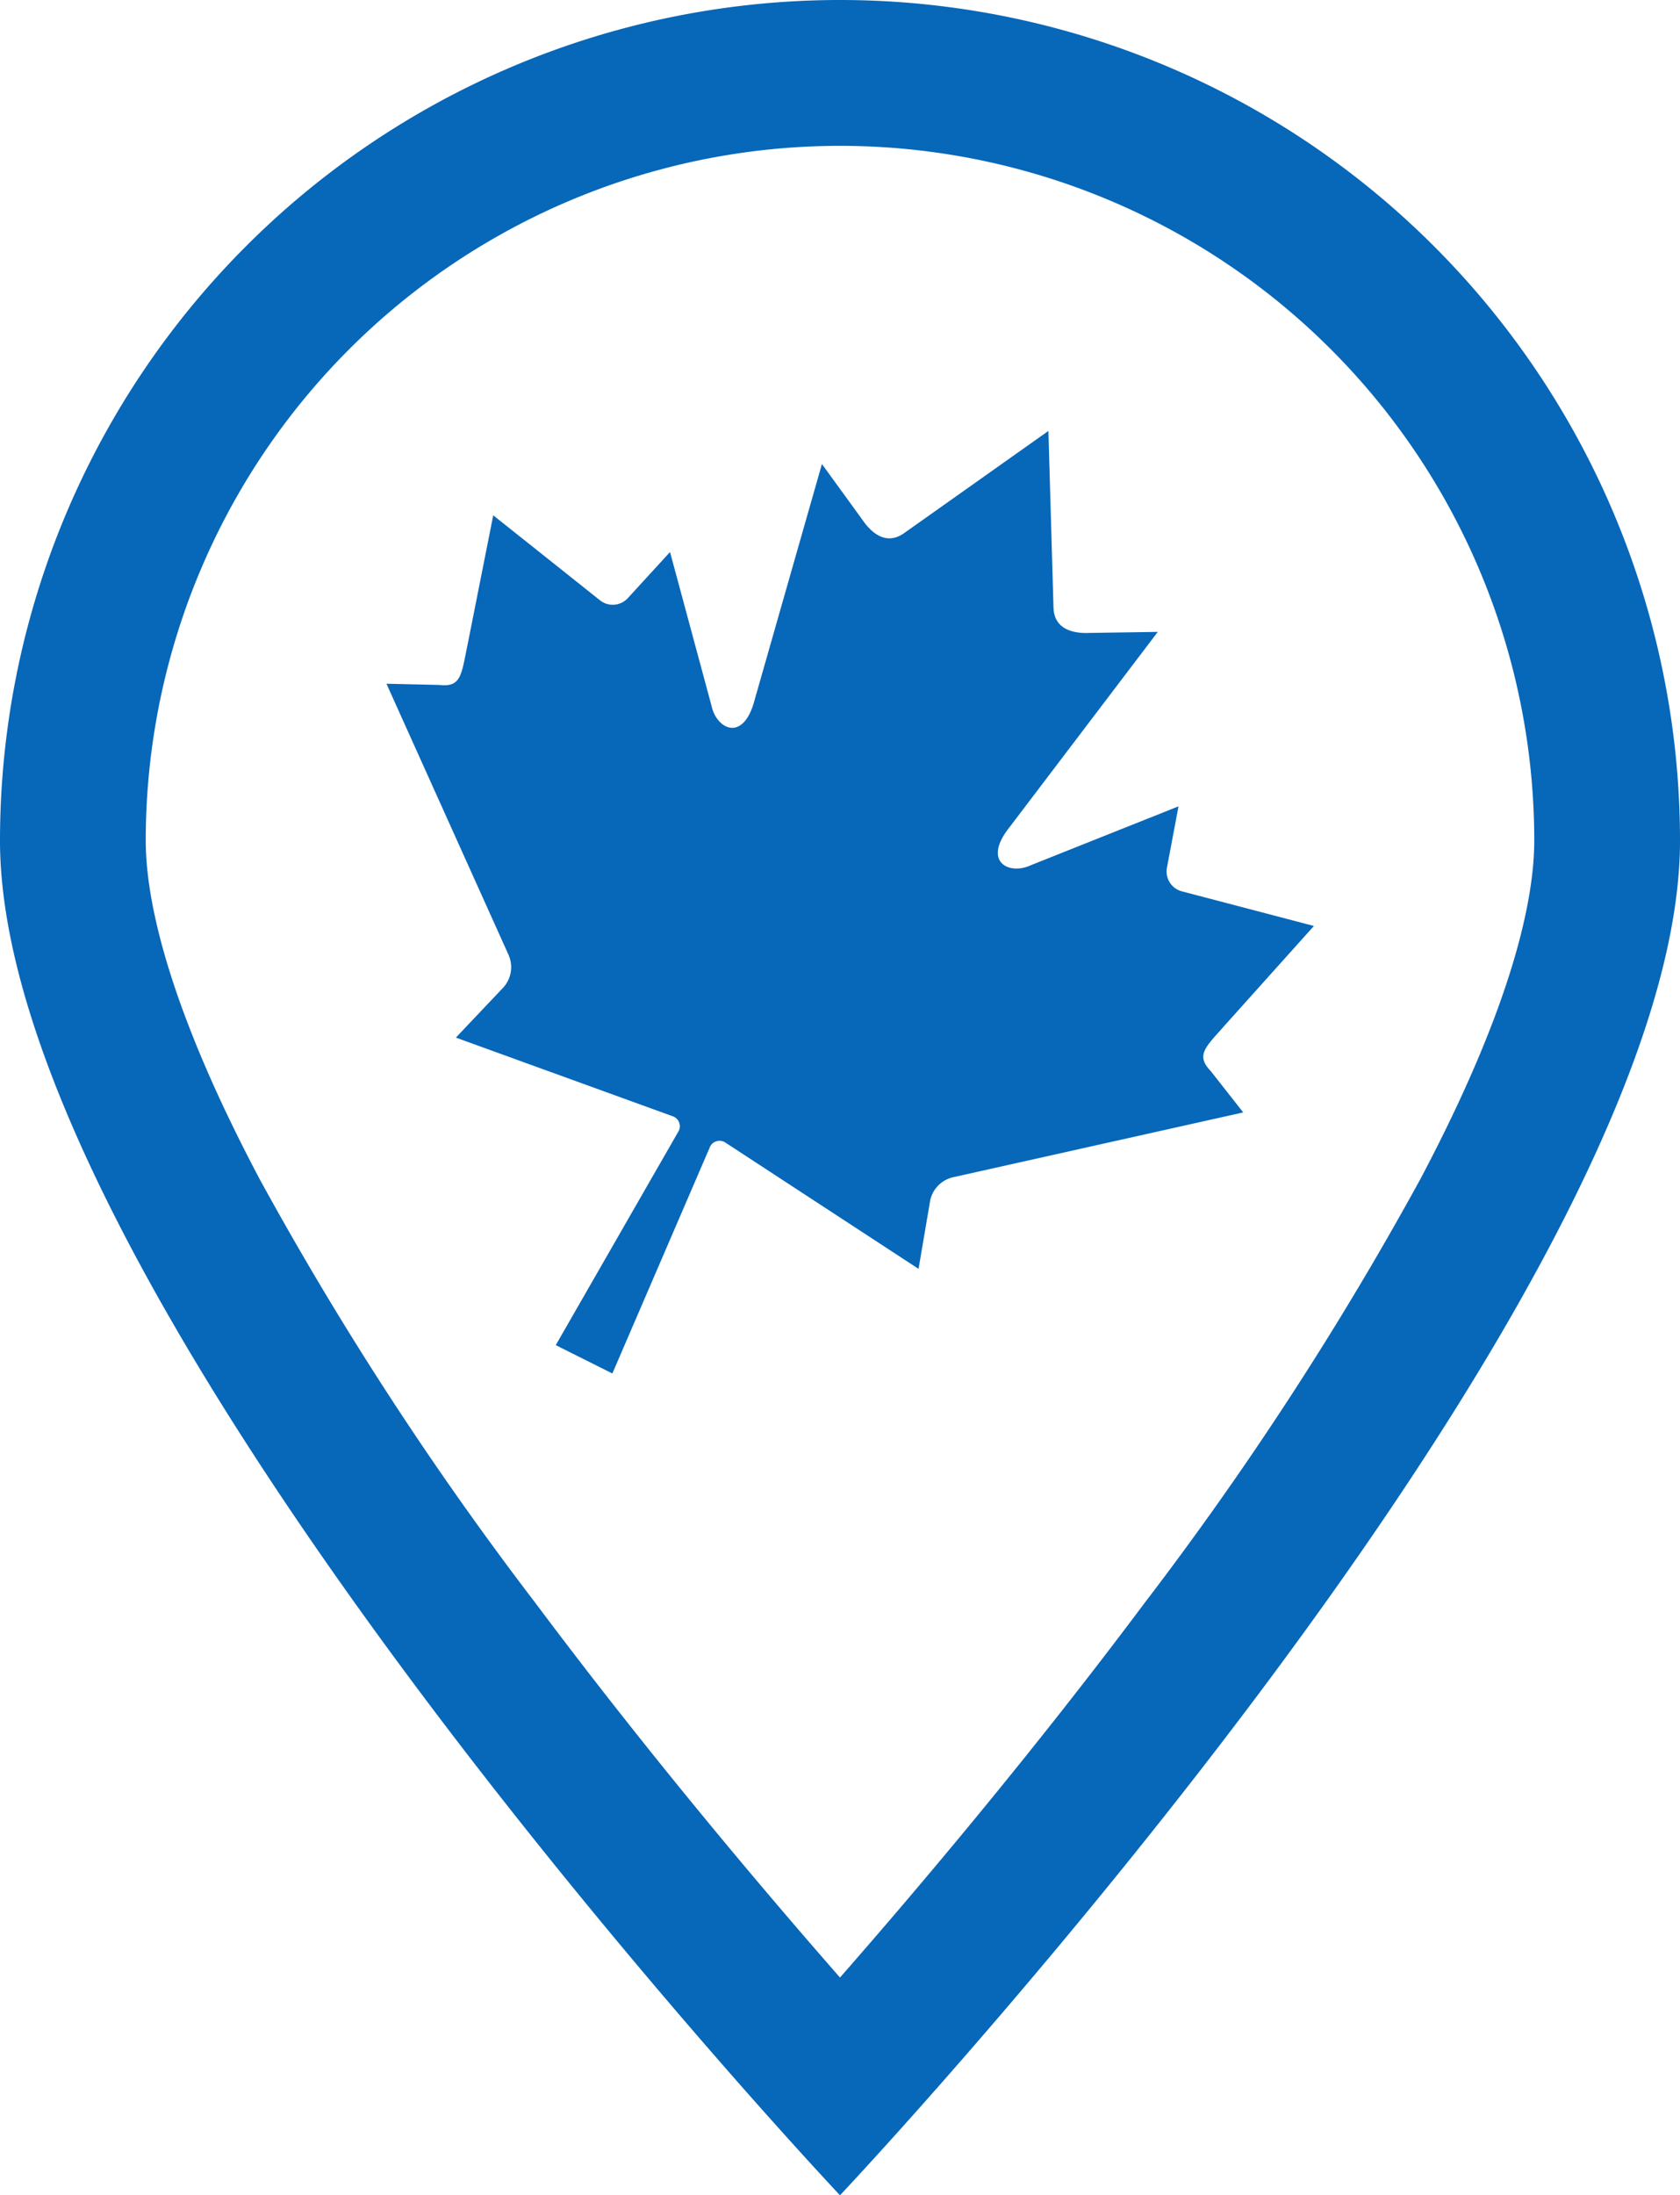 <svg xmlns="http://www.w3.org/2000/svg" width="34.582" height="45.156" viewBox="0 0 34.582 45.156">
  <g id="icon_ws_leaf" transform="translate(-619.793 -893)">
    <g id="Сгруппировать_192" data-name="Сгруппировать 192" transform="translate(627.748 901.864)">
      <g id="Сгруппировать_1" data-name="Сгруппировать 1" transform="translate(0)">
        <path id="Контур_1" data-name="Контур 1" d="M232.126,127.9l-2.981,2.11c-.331.226-.63.04-.855-.292l-.826-1.137-1.382,4.84c-.23.9-.791.615-.892.128l-.853-3.158-.871.951a.421.421,0,0,1-.568.044l-2.2-1.75-.532,2.679c-.124.594-.125.865-.58.81L218.5,133.1l2.51,5.57a.623.623,0,0,1-.1.674l-.981,1.035L224.4,142a.217.217,0,0,1,.1.327l-2.515,4.378,1.165.583,2-4.639a.217.217,0,0,1,.323-.113l3.98,2.6.239-1.405a.623.623,0,0,1,.482-.482l5.962-1.331-.67-.852c-.317-.331-.1-.494.3-.95l1.825-2.033-2.72-.713a.422.422,0,0,1-.306-.481l.239-1.267-3.039,1.211c-.451.211-1.012-.069-.433-.79l3.045-4.009-1.4.021c-.4.018-.728-.109-.746-.51Z" transform="translate(-218.5 -127.9)" fill="#0767b9"/>
      </g>
    </g>
    <path id="Контур_234" data-name="Контур 234" d="M17.291,3A14.291,14.291,0,0,0,3,17.291c0,1.154.406,3.3,2.341,6.956a68.426,68.426,0,0,0,5.673,8.716c2.313,3.092,4.648,5.856,6.277,7.714,1.629-1.858,3.964-4.622,6.277-7.714a68.426,68.426,0,0,0,5.673-8.716c1.935-3.658,2.341-5.8,2.341-6.956A14.291,14.291,0,0,0,17.291,3m0-3A17.291,17.291,0,0,1,34.582,17.291c0,9.55-17.291,27.865-17.291,27.865S0,26.841,0,17.291A17.291,17.291,0,0,1,17.291,0Z" transform="translate(619.793 893)" fill="#0767b9"/>
  </g>
</svg>

